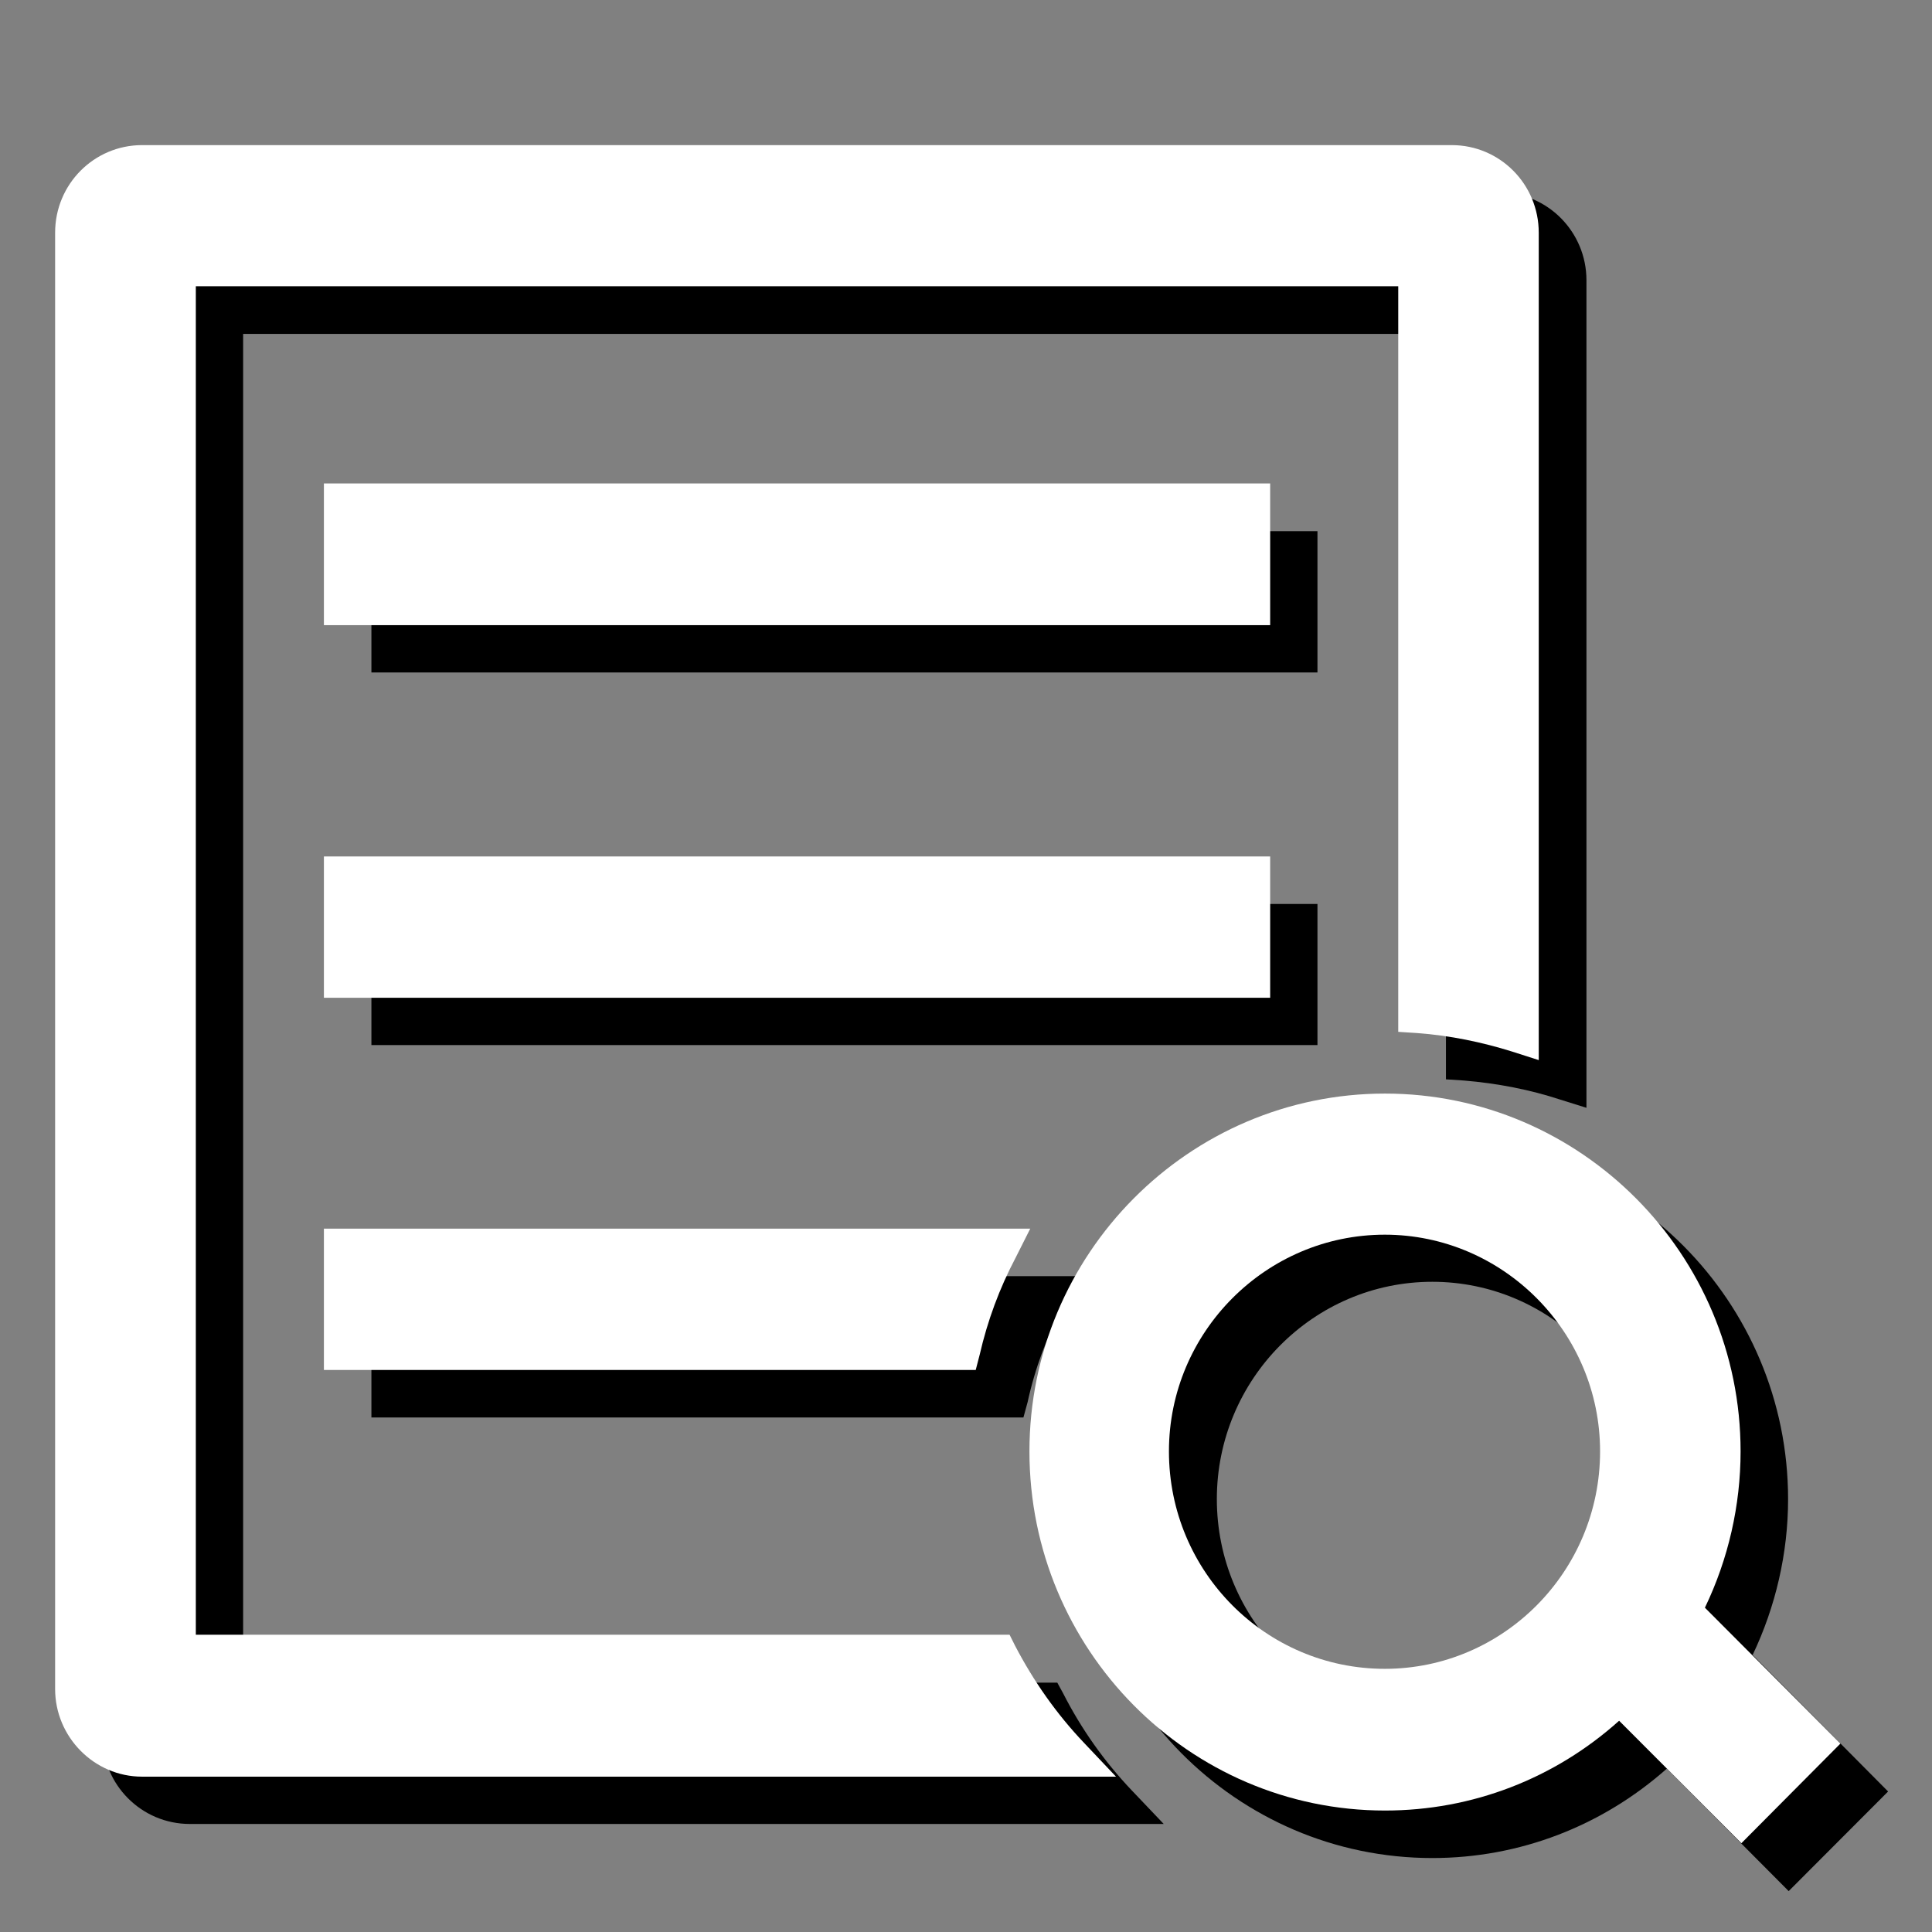 <?xml version="1.0" encoding="utf-8"?>
<!-- Generator: Adobe Illustrator 16.0.0, SVG Export Plug-In . SVG Version: 6.00 Build 0)  -->
<!DOCTYPE svg PUBLIC "-//W3C//DTD SVG 1.0//EN" "http://www.w3.org/TR/2001/REC-SVG-20010904/DTD/svg10.dtd">
<svg version="1.0" id="图层_1" xmlns="http://www.w3.org/2000/svg" xmlns:xlink="http://www.w3.org/1999/xlink" x="0px" y="0px"
	 width="9.639px" height="9.639px" viewBox="0 0 9.639 9.639" enable-background="new 0 0 9.639 9.639" xml:space="preserve">
<rect x="0" y="0" width="9.639" height="9.639" fill="#808080" stroke="none"/>
<g>
	<polygon fill-rule="evenodd" clip-rule="evenodd" points="1.853,4.51 6.573,4.51 6.573,5.214 1.853,5.214 1.853,4.51 	"/>
	<path fill-rule="evenodd" clip-rule="evenodd" d="M5.304,8.448L5.275,8.395H1.213V1.666h6.001v3.719l0.091,0.006
		c0.166,0.014,0.327,0.045,0.479,0.095l0.131,0.041V1.398c0-0.241-0.194-0.438-0.435-0.438H0.947c-0.241,0-0.436,0.196-0.436,0.438
		v7.265c0,0.24,0.194,0.437,0.436,0.437h4.859L5.647,8.933C5.509,8.788,5.394,8.625,5.304,8.448L5.304,8.448z"/>
	<polygon fill-rule="evenodd" clip-rule="evenodd" points="1.853,2.65 6.573,2.65 6.573,3.355 1.853,3.355 1.853,2.65 	"/>
	<path fill-rule="evenodd" clip-rule="evenodd" d="M1.853,7.072h3.253l0.021-0.077c0.037-0.17,0.098-0.332,0.178-0.481l0.073-0.147
		H1.853V7.072L1.853,7.072z"/>
	<path fill-rule="evenodd" clip-rule="evenodd" d="M8.744,8.257c0.115-0.241,0.177-0.509,0.177-0.777
		c0-0.986-0.798-1.787-1.775-1.787c-0.979,0-1.773,0.801-1.773,1.787c0,0.988,0.795,1.79,1.773,1.79c0.435,0,0.846-0.159,1.17-0.446
		l0.608,0.611L9.42,8.938L8.744,8.257L8.744,8.257z M7.146,8.564c-0.593,0-1.075-0.485-1.075-1.085c0-0.597,0.482-1.084,1.075-1.084
		c0.592,0,1.074,0.487,1.074,1.084C8.22,8.079,7.737,8.564,7.146,8.564L7.146,8.564z"/>
</g>
<g>
	<polygon fill-rule="evenodd" clip-rule="evenodd" fill="#FFFFFF" points="1.616,4.273 6.337,4.273 6.337,4.978 1.616,4.978 
		1.616,4.273 	"/>
	<path fill-rule="evenodd" clip-rule="evenodd" fill="#FFFFFF" d="M5.065,8.212L5.037,8.156H0.977V1.428h5.999v3.72l0.093,0.006
		C7.235,5.166,7.396,5.2,7.546,5.247l0.131,0.042V1.161c0-0.242-0.194-0.437-0.434-0.437H0.709c-0.239,0-0.434,0.194-0.434,0.437
		v7.266c0,0.238,0.194,0.437,0.434,0.437h4.859L5.409,8.696C5.271,8.551,5.157,8.388,5.065,8.212L5.065,8.212z"/>
	<polygon fill-rule="evenodd" clip-rule="evenodd" fill="#FFFFFF" points="1.616,2.412 6.337,2.412 6.337,3.119 1.616,3.119 
		1.616,2.412 	"/>
	<path fill-rule="evenodd" clip-rule="evenodd" fill="#FFFFFF" d="M1.616,6.835h3.252l0.02-0.077
		c0.039-0.17,0.099-0.331,0.178-0.481L5.14,6.13H1.616V6.835L1.616,6.835z"/>
	<path fill-rule="evenodd" clip-rule="evenodd" fill="#FFFFFF" d="M8.506,8.021c0.117-0.243,0.178-0.511,0.178-0.78
		c0-0.984-0.798-1.785-1.774-1.785c-0.979,0-1.774,0.801-1.774,1.785c0,0.988,0.795,1.792,1.774,1.792
		c0.435,0,0.846-0.159,1.168-0.448l0.61,0.611l0.494-0.497L8.506,8.021L8.506,8.021z M6.909,8.326c-0.593,0-1.077-0.484-1.077-1.085
		c0-0.595,0.484-1.081,1.077-1.081c0.59,0,1.074,0.486,1.074,1.081C7.983,7.842,7.499,8.326,6.909,8.326L6.909,8.326z"/>
</g>
</svg>

